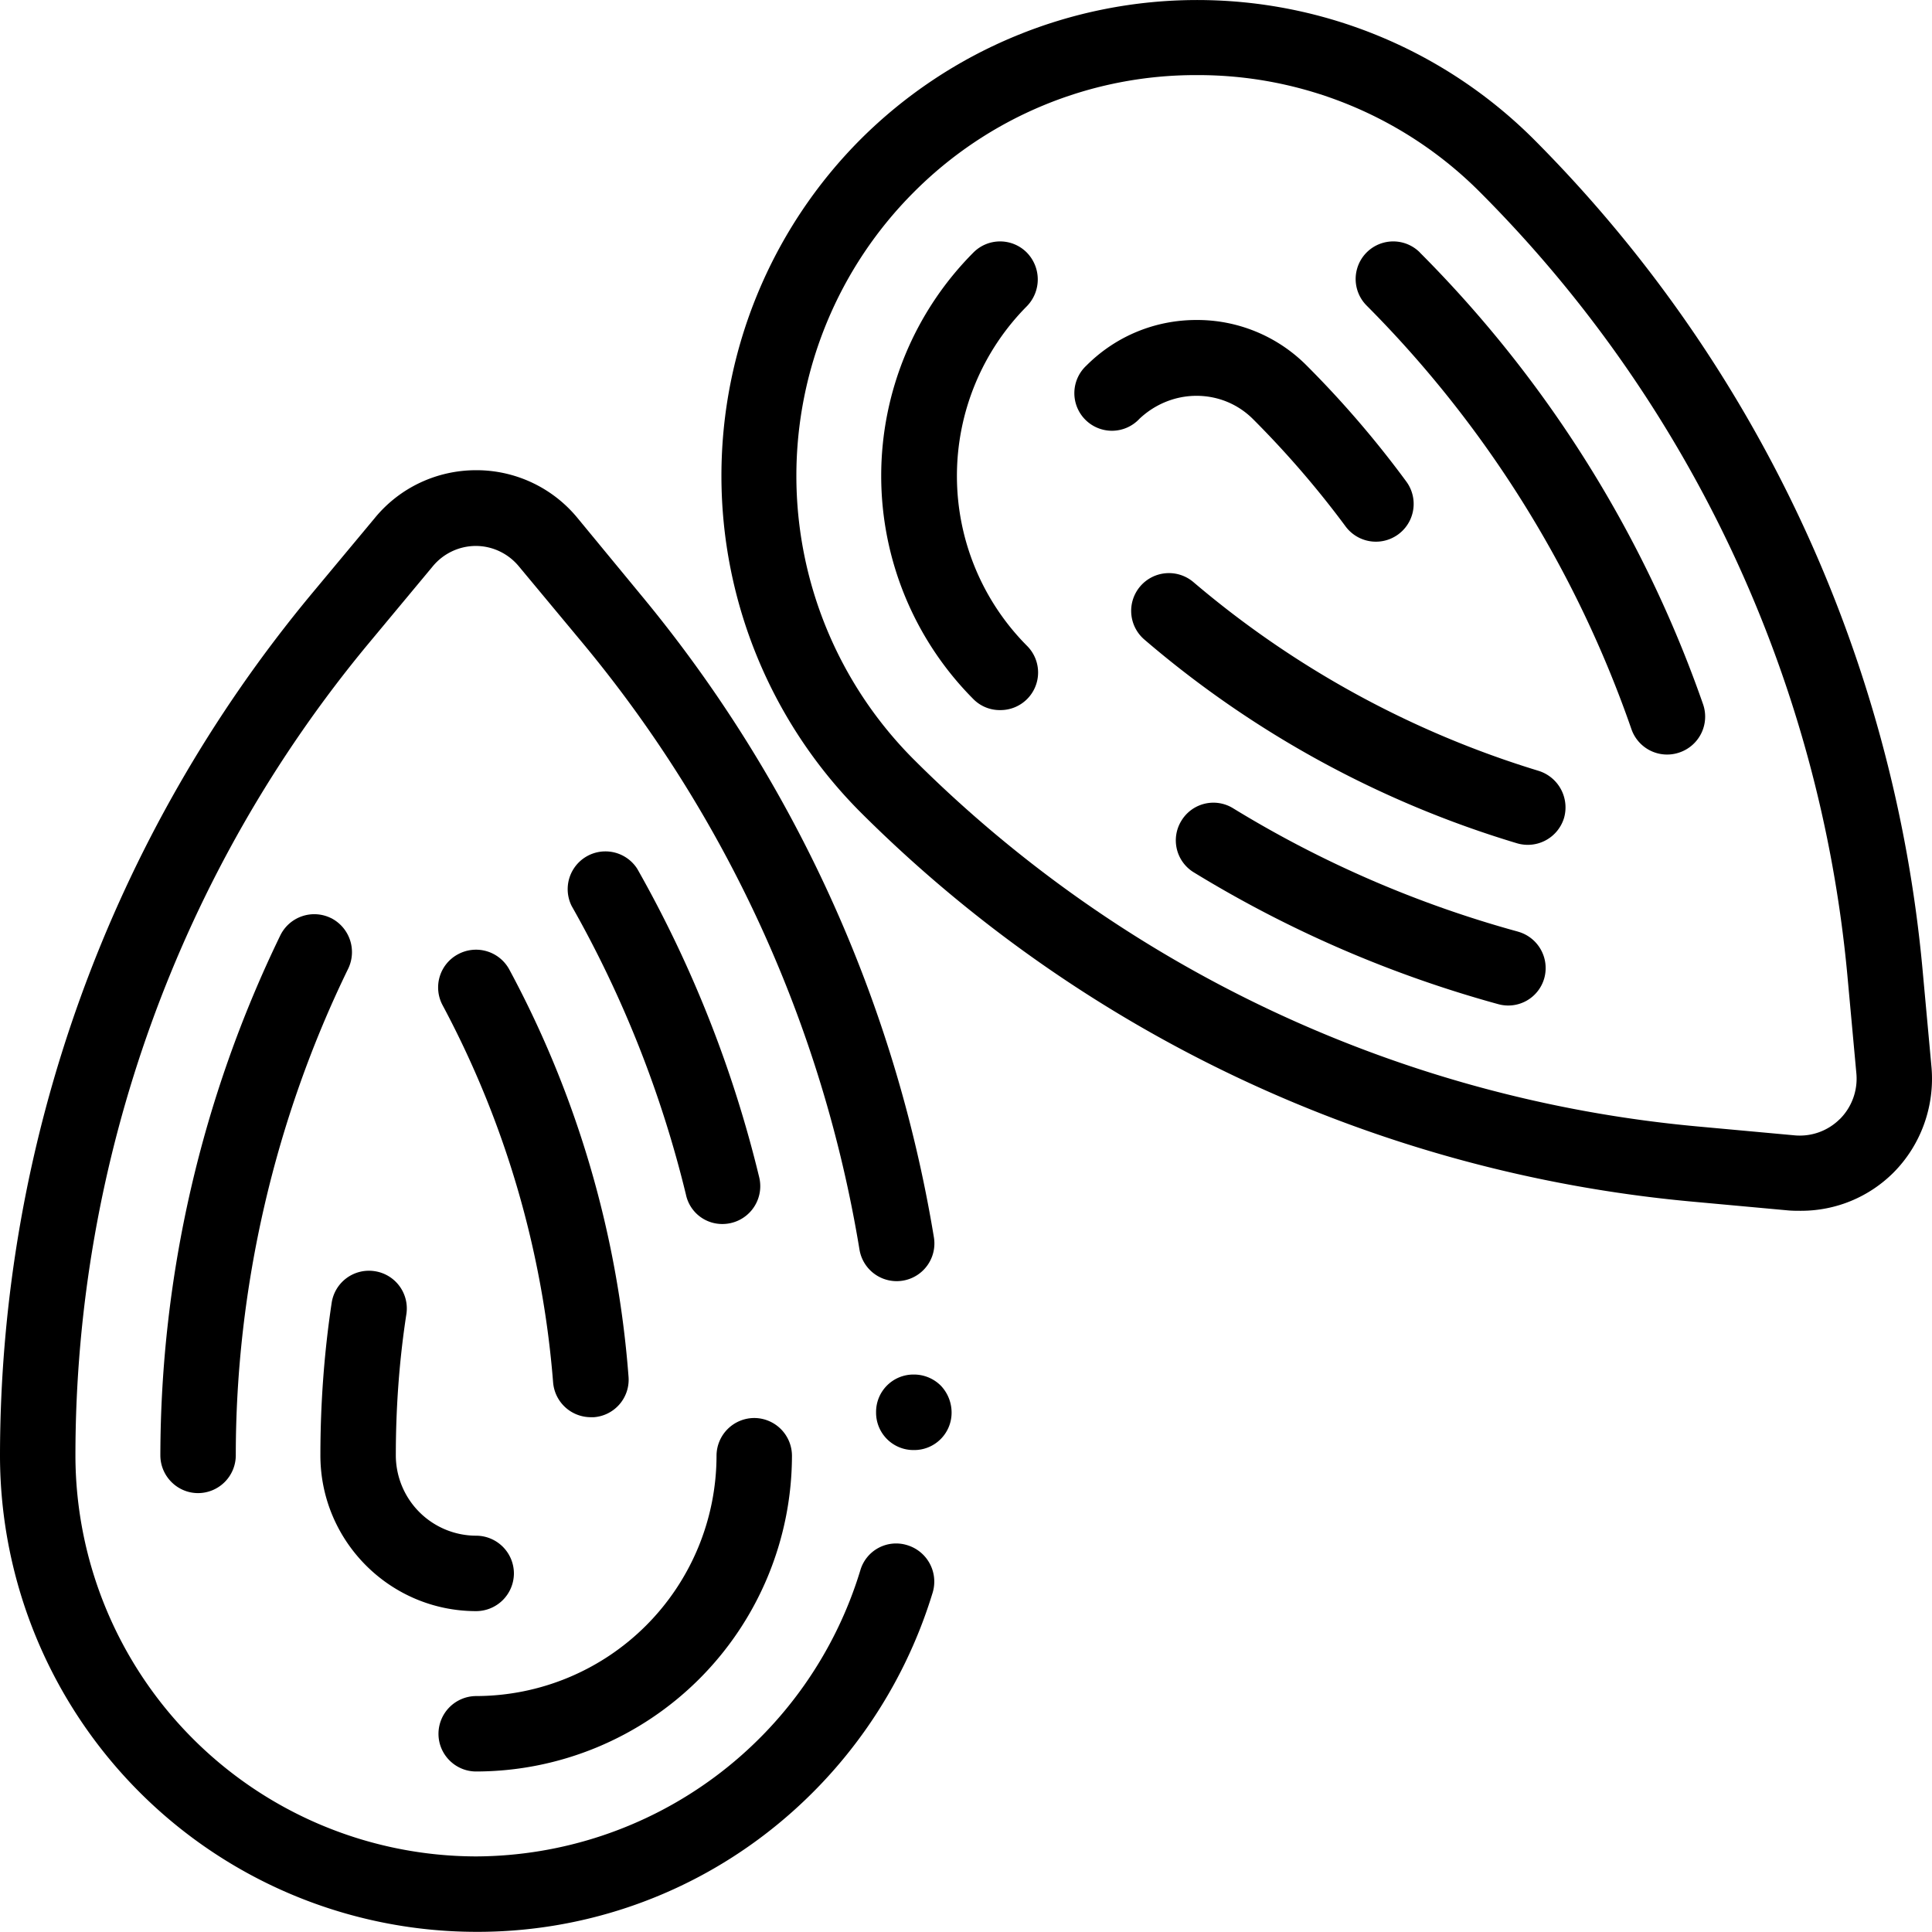 <svg width="24" height="24" fill="none" xmlns="http://www.w3.org/2000/svg"><path d="M11.268 19.194a.463.463 0 00-.581.314 5.011 5.011 0 01-4.772 3.553 4.987 4.987 0 01-4.978-4.978c0-3.68 1.294-7.265 3.647-10.096l.792-.952a.695.695 0 01.535-.253c.206 0 .403.094.534.253l.792.952a15.814 15.814 0 013.44 7.537.468.468 0 00.924-.155 16.78 16.78 0 00-3.642-7.982l-.788-.956a1.625 1.625 0 00-1.256-.59c-.487 0-.947.215-1.256.59l-.792.951A16.775 16.775 0 000 18.083a5.921 5.921 0 005.915 5.915 5.869 5.869 0 003.567-1.195 5.974 5.974 0 002.105-3.023.473.473 0 00-.319-.586z" fill="#000"/><path d="M5.69 11.854a.467.467 0 00-.192.633 11.934 11.934 0 011.373 4.687.47.47 0 00.47.431h.037a.467.467 0 00.43-.501 12.695 12.695 0 00-1.48-5.058.47.47 0 00-.638-.192zm.225 8.16a.47.47 0 00.469-.468.47.47 0 00-.469-.469 1 1 0 01-.998-.998c0-.586.042-1.177.131-1.753a.468.468 0 00-.394-.535.468.468 0 00-.534.394c-.094.623-.14 1.26-.14 1.894 0 1.068.867 1.935 1.935 1.935zm0 1.992a3.928 3.928 0 003.923-3.923.47.47 0 00-.468-.468.47.47 0 00-.469.468 2.99 2.99 0 01-2.986 2.986.47.47 0 00-.468.469c0 .258.21.468.468.468zm3.056-6.801a.47.47 0 00.46-.581 14.831 14.831 0 00-1.514-3.83.469.469 0 00-.816.46 13.926 13.926 0 011.42 3.586.46.46 0 00.45.365zM4.11 11.404a.47.47 0 00-.628.216 14.856 14.856 0 00-1.49 6.458c0 .258.21.47.469.47a.47.47 0 00.468-.47c0-2.08.483-4.171 1.397-6.046a.474.474 0 00-.215-.628zm19.884 1.856l-.113-1.233A16.777 16.777 0 0019.053 1.73a5.918 5.918 0 00-8.362 0 5.918 5.918 0 000 8.361 16.784 16.784 0 0010.298 4.833l1.233.113c.052.004.103.004.15.004.431 0 .844-.168 1.153-.478.338-.342.51-.82.469-1.303zm-1.14.642a.703.703 0 01-.557.202l-1.233-.113a15.822 15.822 0 01-9.716-4.56 4.985 4.985 0 010-7.04 4.938 4.938 0 013.52-1.458 4.94 4.94 0 013.52 1.457 15.833 15.833 0 014.56 9.717l.113 1.233a.71.71 0 01-.206.562z" fill="#000"/><path d="M14.863 4.917c.267 0 .516.103.703.29.413.413.802.863 1.149 1.332a.469.469 0 10.754-.558 12.603 12.603 0 00-1.237-1.44 1.917 1.917 0 00-1.369-.566c-.515 0-1.003.201-1.368.567a.467.467 0 10.66.66c.193-.182.446-.285.708-.285zm4.251 4.659a12.023 12.023 0 01-4.288-2.344.468.468 0 10-.61.713 12.723 12.723 0 004.627 2.53.471.471 0 00.586-.314.476.476 0 00-.315-.585zm-1.476-6.44a.467.467 0 10-.661.66 13.934 13.934 0 013.29 5.264.469.469 0 00.6.286.47.47 0 00.29-.595 14.884 14.884 0 00-3.52-5.615zm1.219 8.437a13.716 13.716 0 01-3.54-1.533.465.465 0 00-.641.155.465.465 0 00.154.642 14.69 14.69 0 003.778 1.636.465.465 0 00.576-.323.47.47 0 00-.328-.577zm-6.103-8.437a.467.467 0 00-.661 0 3.932 3.932 0 000 5.55.46.46 0 00.333.135.467.467 0 00.333-.797 2.993 2.993 0 010-4.223.477.477 0 00-.005-.665zm-1.402 13.939a.464.464 0 00-.469.469.464.464 0 00.469.469.464.464 0 00.469-.469.484.484 0 00-.136-.333.472.472 0 00-.333-.136z" fill="#000"/></svg>
